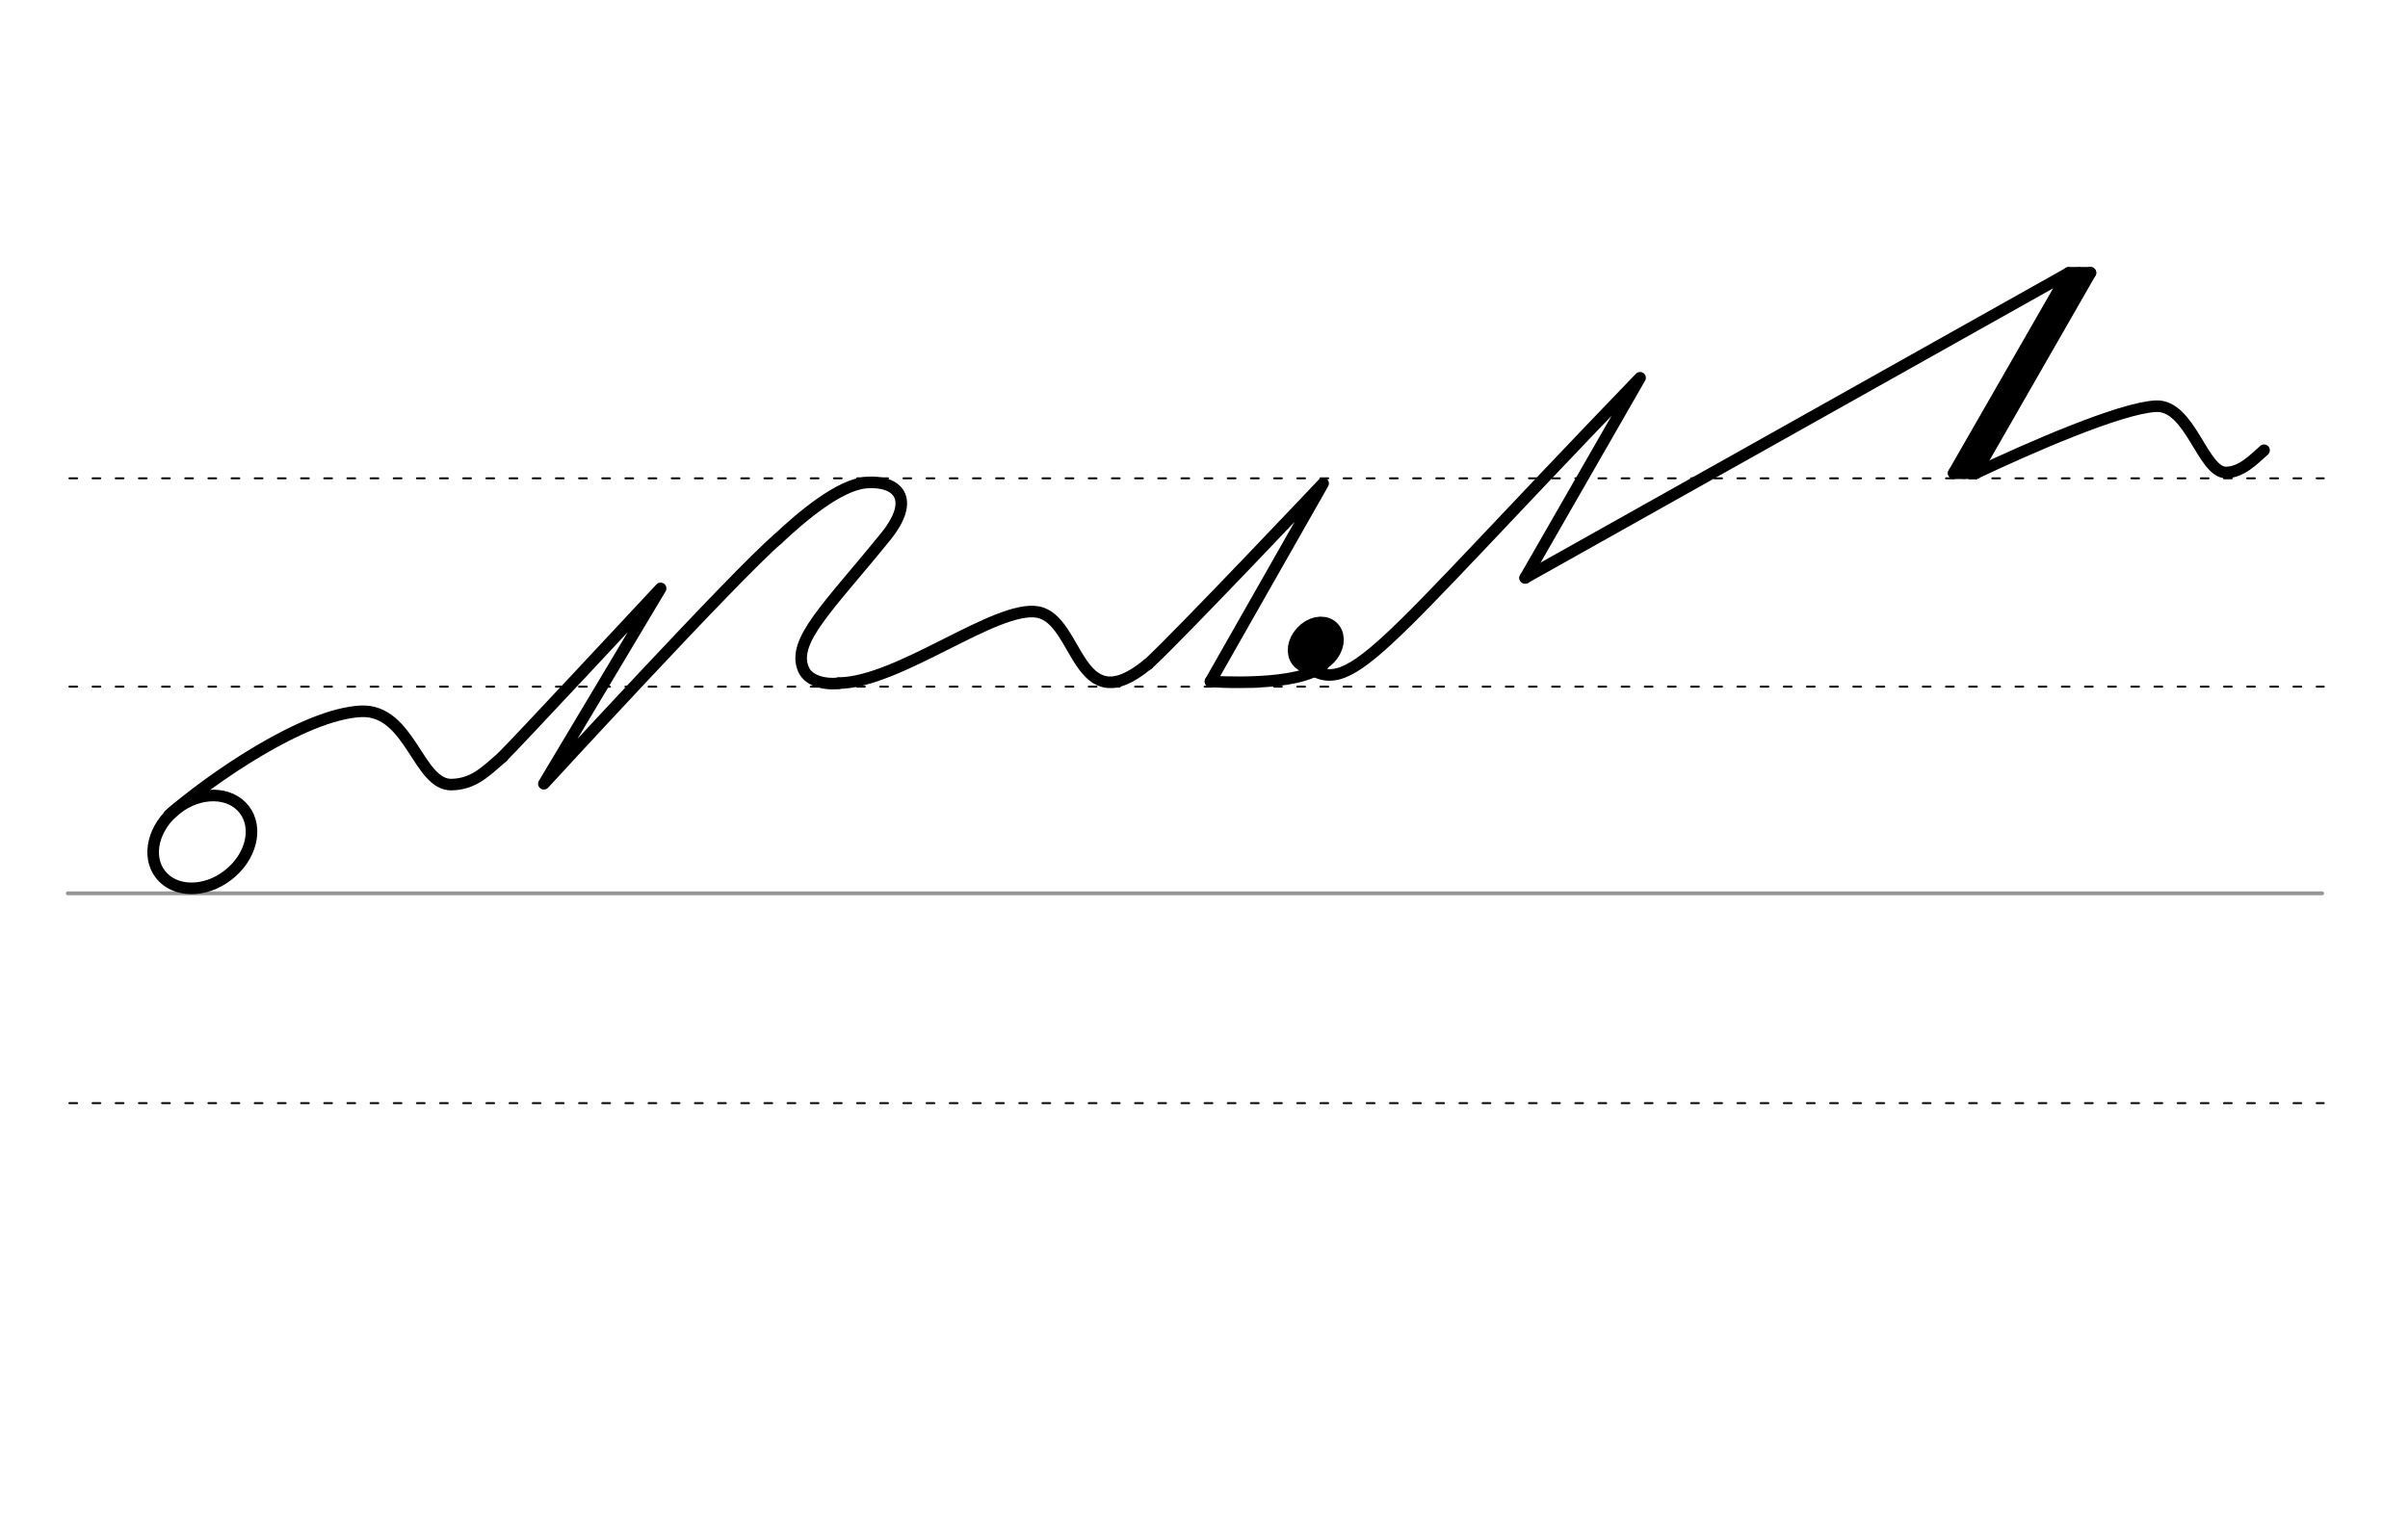 <svg height="210mm" viewBox="0 0 1169.3 744.1" width="330mm" xmlns="http://www.w3.org/2000/svg">
 <g fill="none" stroke-linecap="round">
  <g transform="translate(0 -308.268)">
   <path d="m32.9 742.2h1094.7" stroke="#969696" stroke-width="1.875"/>
   <g stroke="#000" stroke-dasharray="3.75 7.5" stroke-miterlimit="2" stroke-width=".938">
    <path d="m33.7 844.1h1094.7"/>
    <path d="m33.7 641.8h1094.7"/>
    <path d="m33.7 540.6h1094.7"/>
   </g>
  </g>
  <g stroke="#000" stroke-linejoin="round">
   <g stroke-width="5.625">
    <path d="m632.8 322.6c23.3 17.3 32.4-3.1 163.6-139.1l-55.8 97.2"/>
    <path d="m1015.1 132.5-55.8 97.3"/>
    <path d="m1015.1 132.5h-10.6"/>
    <path d="m1009.6 132.6-55.8 97.2"/>
    <path d="m959.3 229.8h-10.6"/>
    <path d="m740.6 280.7 263.9-148.1-55.8 97.2 11-.1"/>
    <path d="m377.7 261.8c11.4-10.7 29.6-26.3 42.9-27.4 15-1.2 24.5 7.6 9.5 26.2-27.7 34.2-46 50.8-39.9 64.6 2.2 5.1 9.3 7.5 17.1 6.7"/>
    <path d="m642.5 323c-10.9 11.1-54.7 8-54.7 8"/>
    <path d="m557.5 322.6c16-14.8 85-87.8 85-87.8l-54.7 96.2"/>
    <path d="m82.2 395.8c19.5-17 65-48.9 93.1-50.3 24-1 27.7 36.1 44.1 35.6 10.8-.3 16.4-6.4 24.7-13.5"/>
   </g>
   <path d="m118.6 393.2c6.9 8.9 3.4 23.2-7.9 31.9-11.2 8.7-25.9 8.5-32.8-.4s-3.4-23.2 7.9-31.9c11.2-8.7 25.9-8.5 32.8.4z" stroke-width="5.625"/>
   <path d="m244 367.6c4.7-4.4 76.8-81.8 76.8-81.8l-56.7 94.9s93-101.3 113.6-118.9" stroke-width="5.625"/>
   <path d="m407.3 331.8c29.3-.3 76.5-38.2 96.7-34.5 20.2 3.8 18.7 54.1 53.5 25.2" stroke-width="5.625"/>
   <ellipse cx="680.276" cy="-209.76" rx="5.271" ry="7.849" stroke-width="14.035" transform="matrix(.728 .685 -.685 .728 0 0)"/>
   <path d="m959.7 229.7c25-11.8 69.6-31.5 87.2-32.4 16.8-.7 22.7 32.6 34.2 32.2 7.5-.2 13.1-6.2 18.3-10.8" stroke-width="5.625"/>
  </g>
 </g>
</svg>
